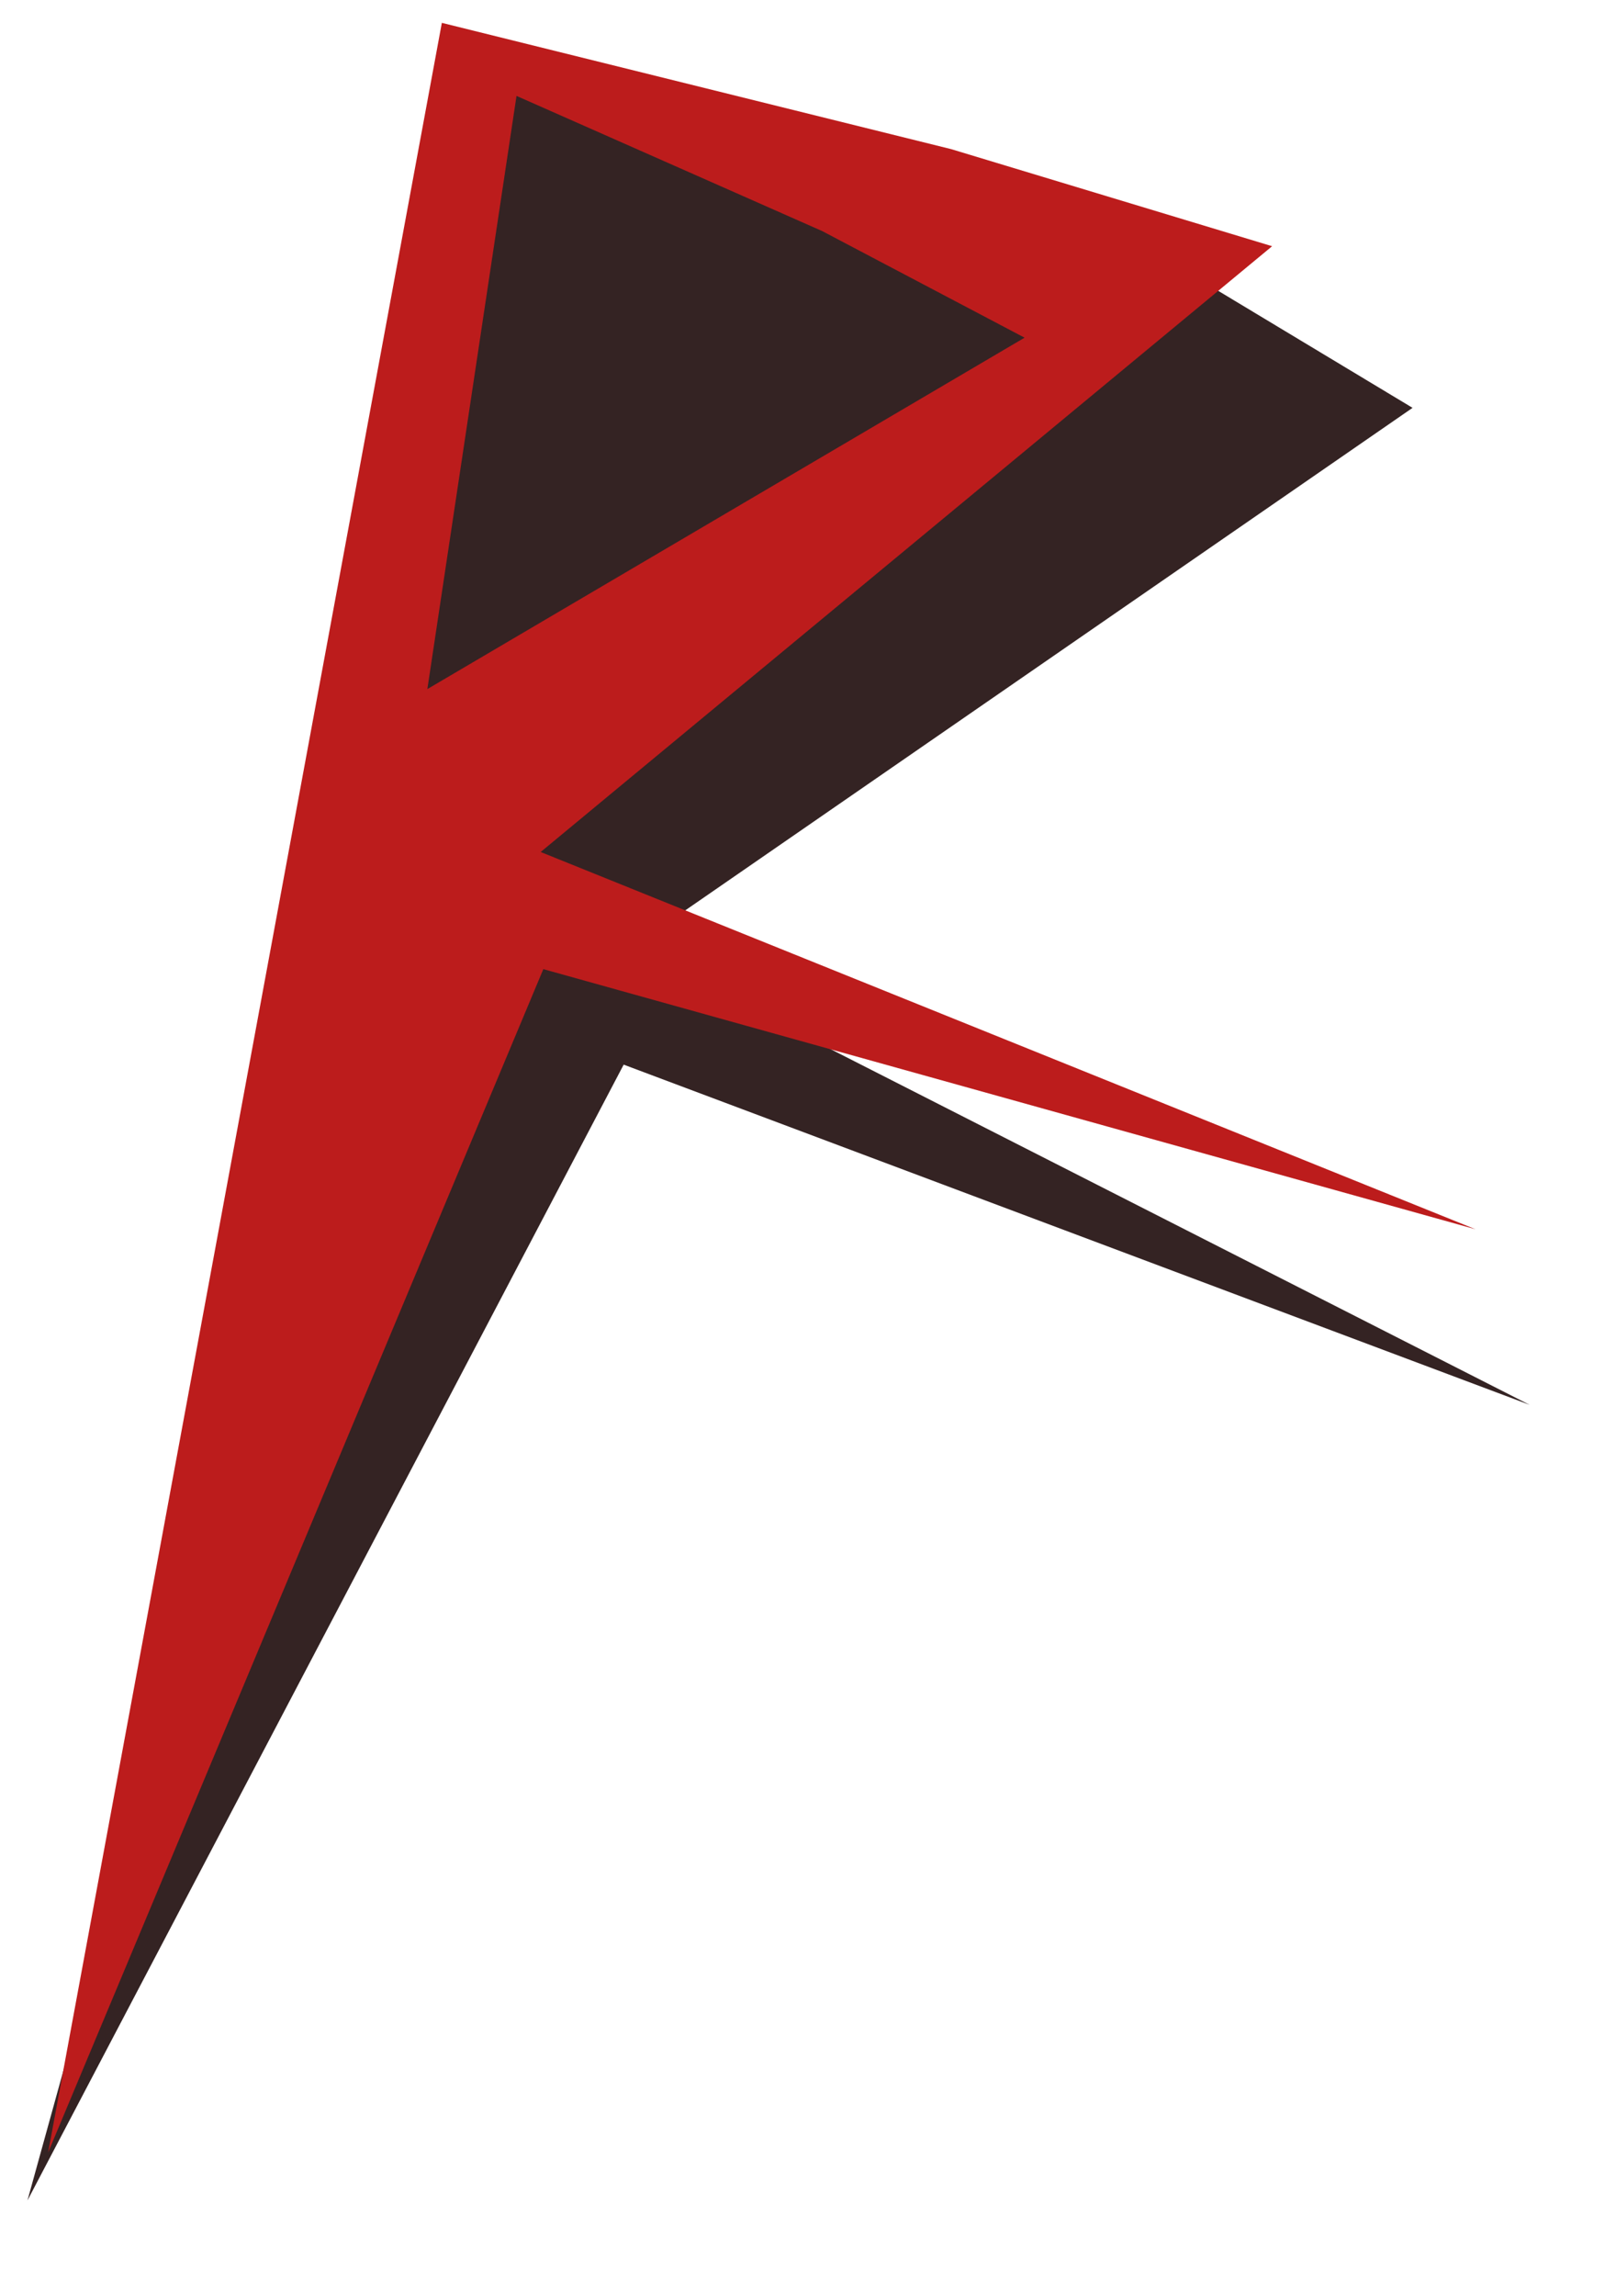 <svg width="138" height="196" viewBox="0 0 138 196" fill="none" xmlns="http://www.w3.org/2000/svg">
<path d="M120.627 34.819L53.903 80.908L130.629 119.937L53.259 90.891L2.346 187.854L51.652 9.656L96.009 20L120.627 34.819Z" fill="#342323"/>
<path d="M108.634 21.02L46.171 72.737L126 104.945L46.398 82.738L4.11 183.762L37.732 1.951L81.216 12.729L108.634 21.02Z" fill="#BC1C1C"/>
<path d="M87.495 28.829L36.495 58.829L44.108 8.188L70.216 19.729L87.495 28.829Z" fill="#342323"/>
</svg>
